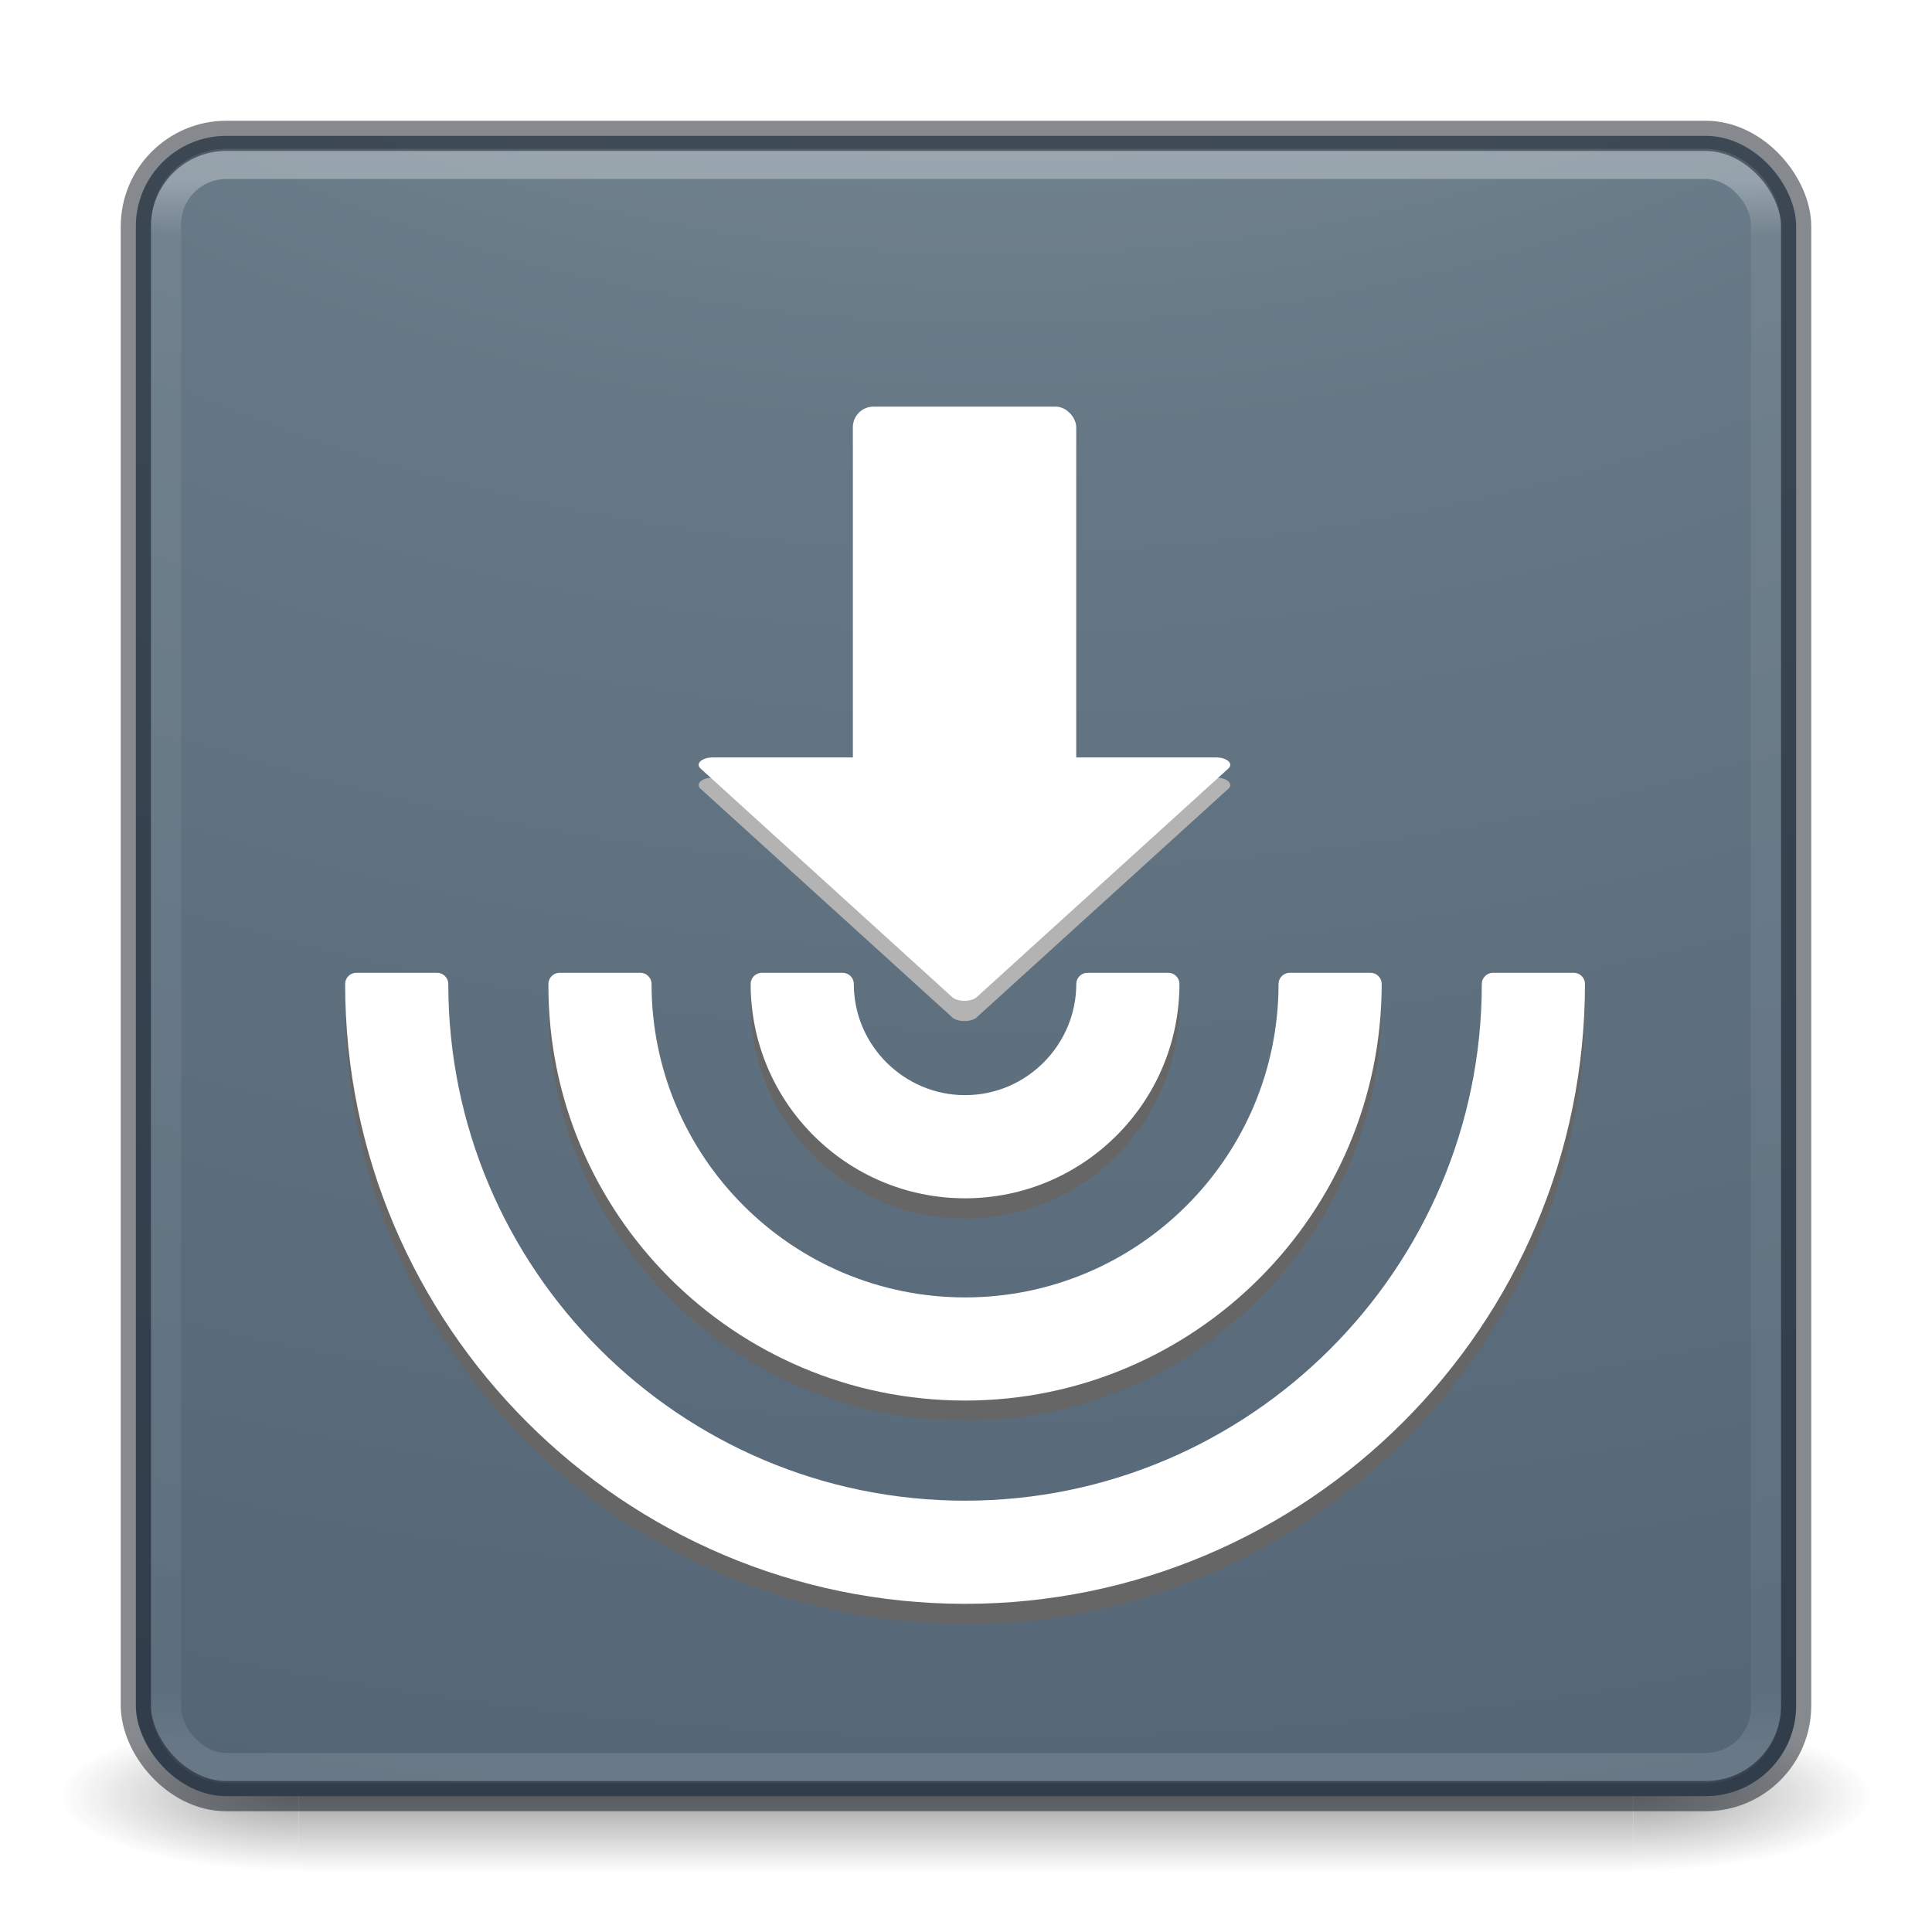 <?xml version="1.0" encoding="UTF-8" standalone="no"?>
<svg
   xmlns:dc="http://purl.org/dc/elements/1.1/"
   xmlns:cc="http://creativecommons.org/ns#"
   xmlns:rdf="http://www.w3.org/1999/02/22-rdf-syntax-ns#"
   xmlns:svg="http://www.w3.org/2000/svg"
   xmlns="http://www.w3.org/2000/svg"
   xmlns:xlink="http://www.w3.org/1999/xlink"
   xmlns:sodipodi="http://sodipodi.sourceforge.net/DTD/sodipodi-0.dtd"
   xmlns:inkscape="http://www.inkscape.org/namespaces/inkscape"
   version="1.1"
   id="svg4332"
   height="64px"
   width="64px"
   inkscape:version="0.92.3 (2405546, 2018-03-11)"
   sodipodi:docname="64.svg">
  <sodipodi:namedview
     pagecolor="#ffffff"
     bordercolor="#666666"
     borderopacity="1"
     objecttolerance="10"
     gridtolerance="10"
     guidetolerance="10"
     inkscape:pageopacity="0"
     inkscape:pageshadow="2"
     inkscape:window-width="1920"
     inkscape:window-height="1017"
     id="namedview46"
     showgrid="true"
     inkscape:zoom="5.6568543"
     inkscape:cx="-32.649098"
     inkscape:cy="32.589592"
     inkscape:window-x="0"
     inkscape:window-y="30"
     inkscape:window-maximized="1"
     inkscape:current-layer="g4178">
    <inkscape:grid
       type="xygrid"
       id="grid4203"
       empspacing="4" />
    <inkscape:grid
       type="xygrid"
       id="grid4187"
       empspacing="2"
       spacingx="0.5"
       spacingy="0.5"
       color="#ff3fff"
       opacity="0.298"
       empcolor="#3fffff"
       empopacity="0.137" />
  </sodipodi:namedview>
  <defs
     id="defs4334">
    <linearGradient
       x1="38.856"
       y1="26.32"
       x2="38.856"
       y2="32.522"
       id="linearGradient4225-5"
       xlink:href="#linearGradient4213-9"
       gradientUnits="userSpaceOnUse"
       gradientTransform="matrix(0.992,0,0,-0.993,0.254,63.794)" />
    <linearGradient
       id="linearGradient4213-9">
      <stop
         id="stop4215-4"
         style="stop-color:#000000;stop-opacity:1"
         offset="0" />
      <stop
         id="stop4217-1"
         style="stop-color:#000000;stop-opacity:0"
         offset="1" />
    </linearGradient>
    <linearGradient
       y2="42.092"
       x2="24"
       y1="5.909"
       x1="24"
       gradientTransform="matrix(1.432,0,0,1.436,-2.378,-2.471)"
       gradientUnits="userSpaceOnUse"
       id="linearGradient3904"
       xlink:href="#linearGradient4270" />
    <linearGradient
       id="linearGradient4270">
      <stop
         id="stop4272"
         style="stop-color:#ffffff;stop-opacity:1"
         offset="0" />
      <stop
         id="stop4274"
         style="stop-color:#ffffff;stop-opacity:0.235"
         offset="0.035" />
      <stop
         id="stop4276"
         style="stop-color:#ffffff;stop-opacity:0.157"
         offset="0.962" />
      <stop
         id="stop4278"
         style="stop-color:#ffffff;stop-opacity:0.392"
         offset="1" />
    </linearGradient>
    <radialGradient
       r="12.672"
       fy="9.957"
       fx="6.2"
       cy="9.957"
       cx="6.73"
       gradientTransform="matrix(0,13.394,-16.444,0,196.902,-114.894)"
       gradientUnits="userSpaceOnUse"
       id="radialGradient4147"
       xlink:href="#linearGradient2867-449-88-871-390-598-476-591-434-148-57-177-8-3-3-6-4-8-8-8-5" />
    <linearGradient
       id="linearGradient2867-449-88-871-390-598-476-591-434-148-57-177-8-3-3-6-4-8-8-8-5">
      <stop
         id="stop3750-1-0-7-6-6-1-3-9-3"
         style="stop-color:#95a3ab;stop-opacity:1"
         offset="0" />
      <stop
         id="stop3752-3-7-4-0-32-8-923-0-7"
         style="stop-color:#667885;stop-opacity:1"
         offset="0.262" />
      <stop
         id="stop3754-1-8-5-2-7-6-7-1-9"
         style="stop-color:#485a6c;stop-opacity:1"
         offset="0.705" />
      <stop
         id="stop3756-1-6-2-6-6-1-96-6-0"
         style="stop-color:#273445;stop-opacity:1"
         offset="1" />
    </linearGradient>
    <radialGradient
       gradientTransform="matrix(2.004,0,0,1.4,27.988,-17.4)"
       gradientUnits="userSpaceOnUse"
       xlink:href="#linearGradient3688-166-749-654"
       id="radialGradient2873-966-168-714"
       fy="43.5"
       fx="4.993"
       r="2.5"
       cy="43.5"
       cx="4.993" />
    <linearGradient
       id="linearGradient3688-166-749-654">
      <stop
         offset="0"
         style="stop-color:#181818;stop-opacity:1"
         id="stop3088" />
      <stop
         offset="1"
         style="stop-color:#181818;stop-opacity:0"
         id="stop3090" />
    </linearGradient>
    <radialGradient
       gradientTransform="matrix(2.004,0,0,1.4,-20.012,-104.4)"
       gradientUnits="userSpaceOnUse"
       xlink:href="#linearGradient3688-464-309-604"
       id="radialGradient2875-742-326-419"
       fy="43.5"
       fx="4.993"
       r="2.5"
       cy="43.5"
       cx="4.993" />
    <linearGradient
       id="linearGradient3688-464-309-604">
      <stop
         offset="0"
         style="stop-color:#181818;stop-opacity:1"
         id="stop3094" />
      <stop
         offset="1"
         style="stop-color:#181818;stop-opacity:0"
         id="stop3096" />
    </linearGradient>
    <linearGradient
       gradientUnits="userSpaceOnUse"
       xlink:href="#linearGradient3702-501-757-795"
       id="linearGradient2877-634-617-908"
       y2="39.999"
       x2="25.058"
       y1="47.028"
       x1="25.058" />
    <linearGradient
       id="linearGradient3702-501-757-795">
      <stop
         offset="0"
         style="stop-color:#181818;stop-opacity:0"
         id="stop3100" />
      <stop
         offset="0.5"
         style="stop-color:#181818;stop-opacity:1"
         id="stop3102" />
      <stop
         offset="1"
         style="stop-color:#181818;stop-opacity:0"
         id="stop3104" />
    </linearGradient>
    <filter
       style="color-interpolation-filters:sRGB;"
       inkscape:label="Colorize"
       id="filter880">
      <feComposite
         in2="SourceGraphic"
         operator="arithmetic"
         k1="1"
         k2="1"
         result="composite1"
         id="feComposite866" />
      <feColorMatrix
         in="composite1"
         values="1"
         type="saturate"
         result="colormatrix1"
         id="feColorMatrix868" />
      <feFlood
         flood-opacity="1"
         flood-color="rgb(243,115,41)"
         result="flood1"
         id="feFlood870" />
      <feBlend
         in="flood1"
         in2="colormatrix1"
         mode="normal"
         result="blend1"
         id="feBlend872" />
      <feBlend
         in2="blend1"
         mode="normal"
         result="blend2"
         id="feBlend874" />
      <feColorMatrix
         in="blend2"
         values="1"
         type="saturate"
         result="colormatrix2"
         id="feColorMatrix876" />
      <feComposite
         in="colormatrix2"
         in2="SourceGraphic"
         operator="in"
         k2="1"
         result="composite2"
         id="feComposite878" />
    </filter>
    <filter
       style="color-interpolation-filters:sRGB"
       inkscape:label="Blur"
       id="filter5149">
      <feGaussianBlur
         stdDeviation="2 2"
         result="blur"
         id="feGaussianBlur5147" />
    </filter>
  </defs>
  <g
     id="g4178">
    <g
       style="opacity:0.4"
       id="g3712"
       transform="matrix(1.579,0,0,0.714,-5.895,28.429)">
      <rect
         style="fill:url(#radialGradient2873-966-168-714);fill-opacity:1;stroke:none"
         id="rect2801"
         y="40"
         x="38"
         height="7"
         width="5" />
      <rect
         style="fill:url(#radialGradient2875-742-326-419);fill-opacity:1;stroke:none"
         id="rect3696"
         transform="scale(-1,-1)"
         y="-47"
         x="-10"
         height="7"
         width="5" />
      <rect
         style="fill:url(#linearGradient2877-634-617-908);fill-opacity:1;stroke:none"
         id="rect3700"
         y="40"
         x="10"
         height="7"
         width="28" />
    </g>
    <rect
       style="color:#000000;display:inline;overflow:visible;visibility:visible;fill:url(#radialGradient4147);fill-opacity:1;fill-rule:nonzero;stroke:none;stroke-width:1;marker:none;enable-background:accumulate;filter:url(#filter880)"
       id="rect5505-21-3-8-5-2-9"
       y="4.5"
       x="4.5"
       ry="3"
       rx="3"
       height="55"
       width="55" />
    <rect
       width="53"
       height="53.142"
       rx="2"
       ry="2"
       x="5.5"
       y="5.429"
       id="rect6741"
       style="opacity:0.3;fill:none;stroke:url(#linearGradient3904);stroke-width:1;stroke-linecap:round;stroke-linejoin:round;stroke-miterlimit:4;stroke-dasharray:none;stroke-dashoffset:0;stroke-opacity:1" />
    <rect
       width="55"
       height="55"
       rx="3"
       ry="3"
       x="4.5"
       y="4.5"
       id="rect5505-21-9"
       style="color:#000000;display:inline;overflow:visible;visibility:visible;opacity:0.5;fill:none;stroke:#0e141f;stroke-width:1;stroke-linecap:round;stroke-linejoin:round;stroke-miterlimit:4;stroke-dasharray:none;stroke-dashoffset:0;stroke-opacity:1;marker:none;enable-background:accumulate" />
    <g
       transform="matrix(0.335,0,0,0.335,8.217,10.852)"
       id="g5216">
      <g
         id="g5198">
        <g
           style="fill:#666666;filter:url(#filter5149)"
           transform="translate(0,2)"
           id="g3885-3">
          <g
             style="fill:#666666"
             id="g3881-6">
            <path
               style="fill:#666666"
               inkscape:connector-curvature="0"
               d="m 70.9,86.1 c 11.7,0 21.2,-9.5 21.2,-21.2 0,-0.6 -0.5,-1.1 -1.1,-1.1 h -8 c -0.6,0 -1.1,0.5 -1.1,1.1 0,6 -4.9,11 -11,11 -6,0 -11,-4.9 -11,-11 0,-0.6 -0.5,-1.1 -1.1,-1.1 h -8 c -0.6,0 -1.1,0.5 -1.1,1.1 0,11.7 9.5,21.2 21.2,21.2 z"
               id="path3875-7" />
            <path
               style="fill:#666666"
               inkscape:connector-curvature="0"
               d="m 70.9,106.1 c 22.7,0 41.2,-18.5 41.2,-41.2 0,-0.6 -0.5,-1.1 -1.1,-1.1 h -8 c -0.6,0 -1.1,0.5 -1.1,1.1 0,17.1 -13.9,31 -31,31 -17.1,0 -31,-13.9 -31,-31 0,-0.6 -0.5,-1.1 -1.1,-1.1 h -8 c -0.6,0 -1.1,0.5 -1.1,1.1 -0.1,22.7 18.4,41.2 41.2,41.2 z"
               id="path3877-5" />
            <path
               style="fill:#666666"
               inkscape:connector-curvature="0"
               d="m 131.1,63.8 h -8 c -0.6,0 -1.1,0.5 -1.1,1.1 C 122,93.1 99,116 70.9,116 42.7,116 19.8,93.1 19.8,64.9 c 0,-0.6 -0.5,-1.1 -1.1,-1.1 h -8 c -0.6,0 -1.1,0.5 -1.1,1.1 0,33.8 27.5,61.3 61.3,61.3 33.8,0 61.3,-27.5 61.3,-61.3 0,-0.6 -0.5,-1.1 -1.1,-1.1 z"
               id="path3879-3" />
          </g>
          <path
             inkscape:connector-curvature="0"
             transform="matrix(1.966,0,0,1.031,34.432,27.474)"
             style="fill:#666666;fill-opacity:1;stroke:#b3b3b3;stroke-width:1.421;stroke-linecap:round;stroke-linejoin:round;stroke-miterlimit:4;stroke-dasharray:none;stroke-opacity:1;paint-order:stroke fill markers"
             inkscape:transform-center-y="3.7671951"
             d="M 18.52,37.213 12.191,26.251 5.862,15.289 H 18.52 31.177 l -6.329,10.962 z"
             id="path3894-5" />
          <rect
             style="fill:#666666;fill-opacity:1"
             id="rect3896-6"
             width="22.088"
             height="39.758"
             x="59.806"
             y="7.816"
             ry="2.039" />
        </g>
      </g>
      <g
         style="fill:#ffffff"
         id="g3885">
        <g
           id="g5182">
          <g
             id="g3881"
             style="fill:#ffffff">
            <path
               inkscape:connector-curvature="0"
               d="m 70.9,86.1 c 11.7,0 21.2,-9.5 21.2,-21.2 0,-0.6 -0.5,-1.1 -1.1,-1.1 h -8 c -0.6,0 -1.1,0.5 -1.1,1.1 0,6 -4.9,11 -11,11 -6,0 -11,-4.9 -11,-11 0,-0.6 -0.5,-1.1 -1.1,-1.1 h -8 c -0.6,0 -1.1,0.5 -1.1,1.1 0,11.7 9.5,21.2 21.2,21.2 z"
               id="path3875"
               style="fill:#ffffff" />
            <path
               inkscape:connector-curvature="0"
               d="m 70.9,106.1 c 22.7,0 41.2,-18.5 41.2,-41.2 0,-0.6 -0.5,-1.1 -1.1,-1.1 h -8 c -0.6,0 -1.1,0.5 -1.1,1.1 0,17.1 -13.9,31 -31,31 -17.1,0 -31,-13.9 -31,-31 0,-0.6 -0.5,-1.1 -1.1,-1.1 h -8 c -0.6,0 -1.1,0.5 -1.1,1.1 -0.1,22.7 18.4,41.2 41.2,41.2 z"
               id="path3877"
               style="fill:#ffffff" />
            <path
               inkscape:connector-curvature="0"
               d="m 131.1,63.8 h -8 c -0.6,0 -1.1,0.5 -1.1,1.1 C 122,93.1 99,116 70.9,116 42.7,116 19.8,93.1 19.8,64.9 c 0,-0.6 -0.5,-1.1 -1.1,-1.1 h -8 c -0.6,0 -1.1,0.5 -1.1,1.1 0,33.8 27.5,61.3 61.3,61.3 33.8,0 61.3,-27.5 61.3,-61.3 0,-0.6 -0.5,-1.1 -1.1,-1.1 z"
               id="path3879"
               style="fill:#ffffff" />
          </g>
          <path
             inkscape:connector-curvature="0"
             transform="matrix(1.966,0,0,1.031,34.432,27.474)"
             style="fill:#ffffff;fill-opacity:1;stroke:#ffffff;stroke-width:1.421;stroke-linecap:round;stroke-linejoin:round;stroke-miterlimit:4;stroke-dasharray:none;stroke-opacity:1;paint-order:stroke fill markers"
             inkscape:transform-center-y="3.7671951"
             d="M 18.52,37.213 12.191,26.251 5.862,15.289 H 18.52 31.177 l -6.329,10.962 z"
             id="path3894" />
          <rect
             style="fill:#ffffff;fill-opacity:1"
             id="rect3896"
             width="22.088"
             height="39.758"
             x="59.806"
             y="7.816"
             ry="2.039" />
        </g>
      </g>
    </g>
  </g>
</svg>
